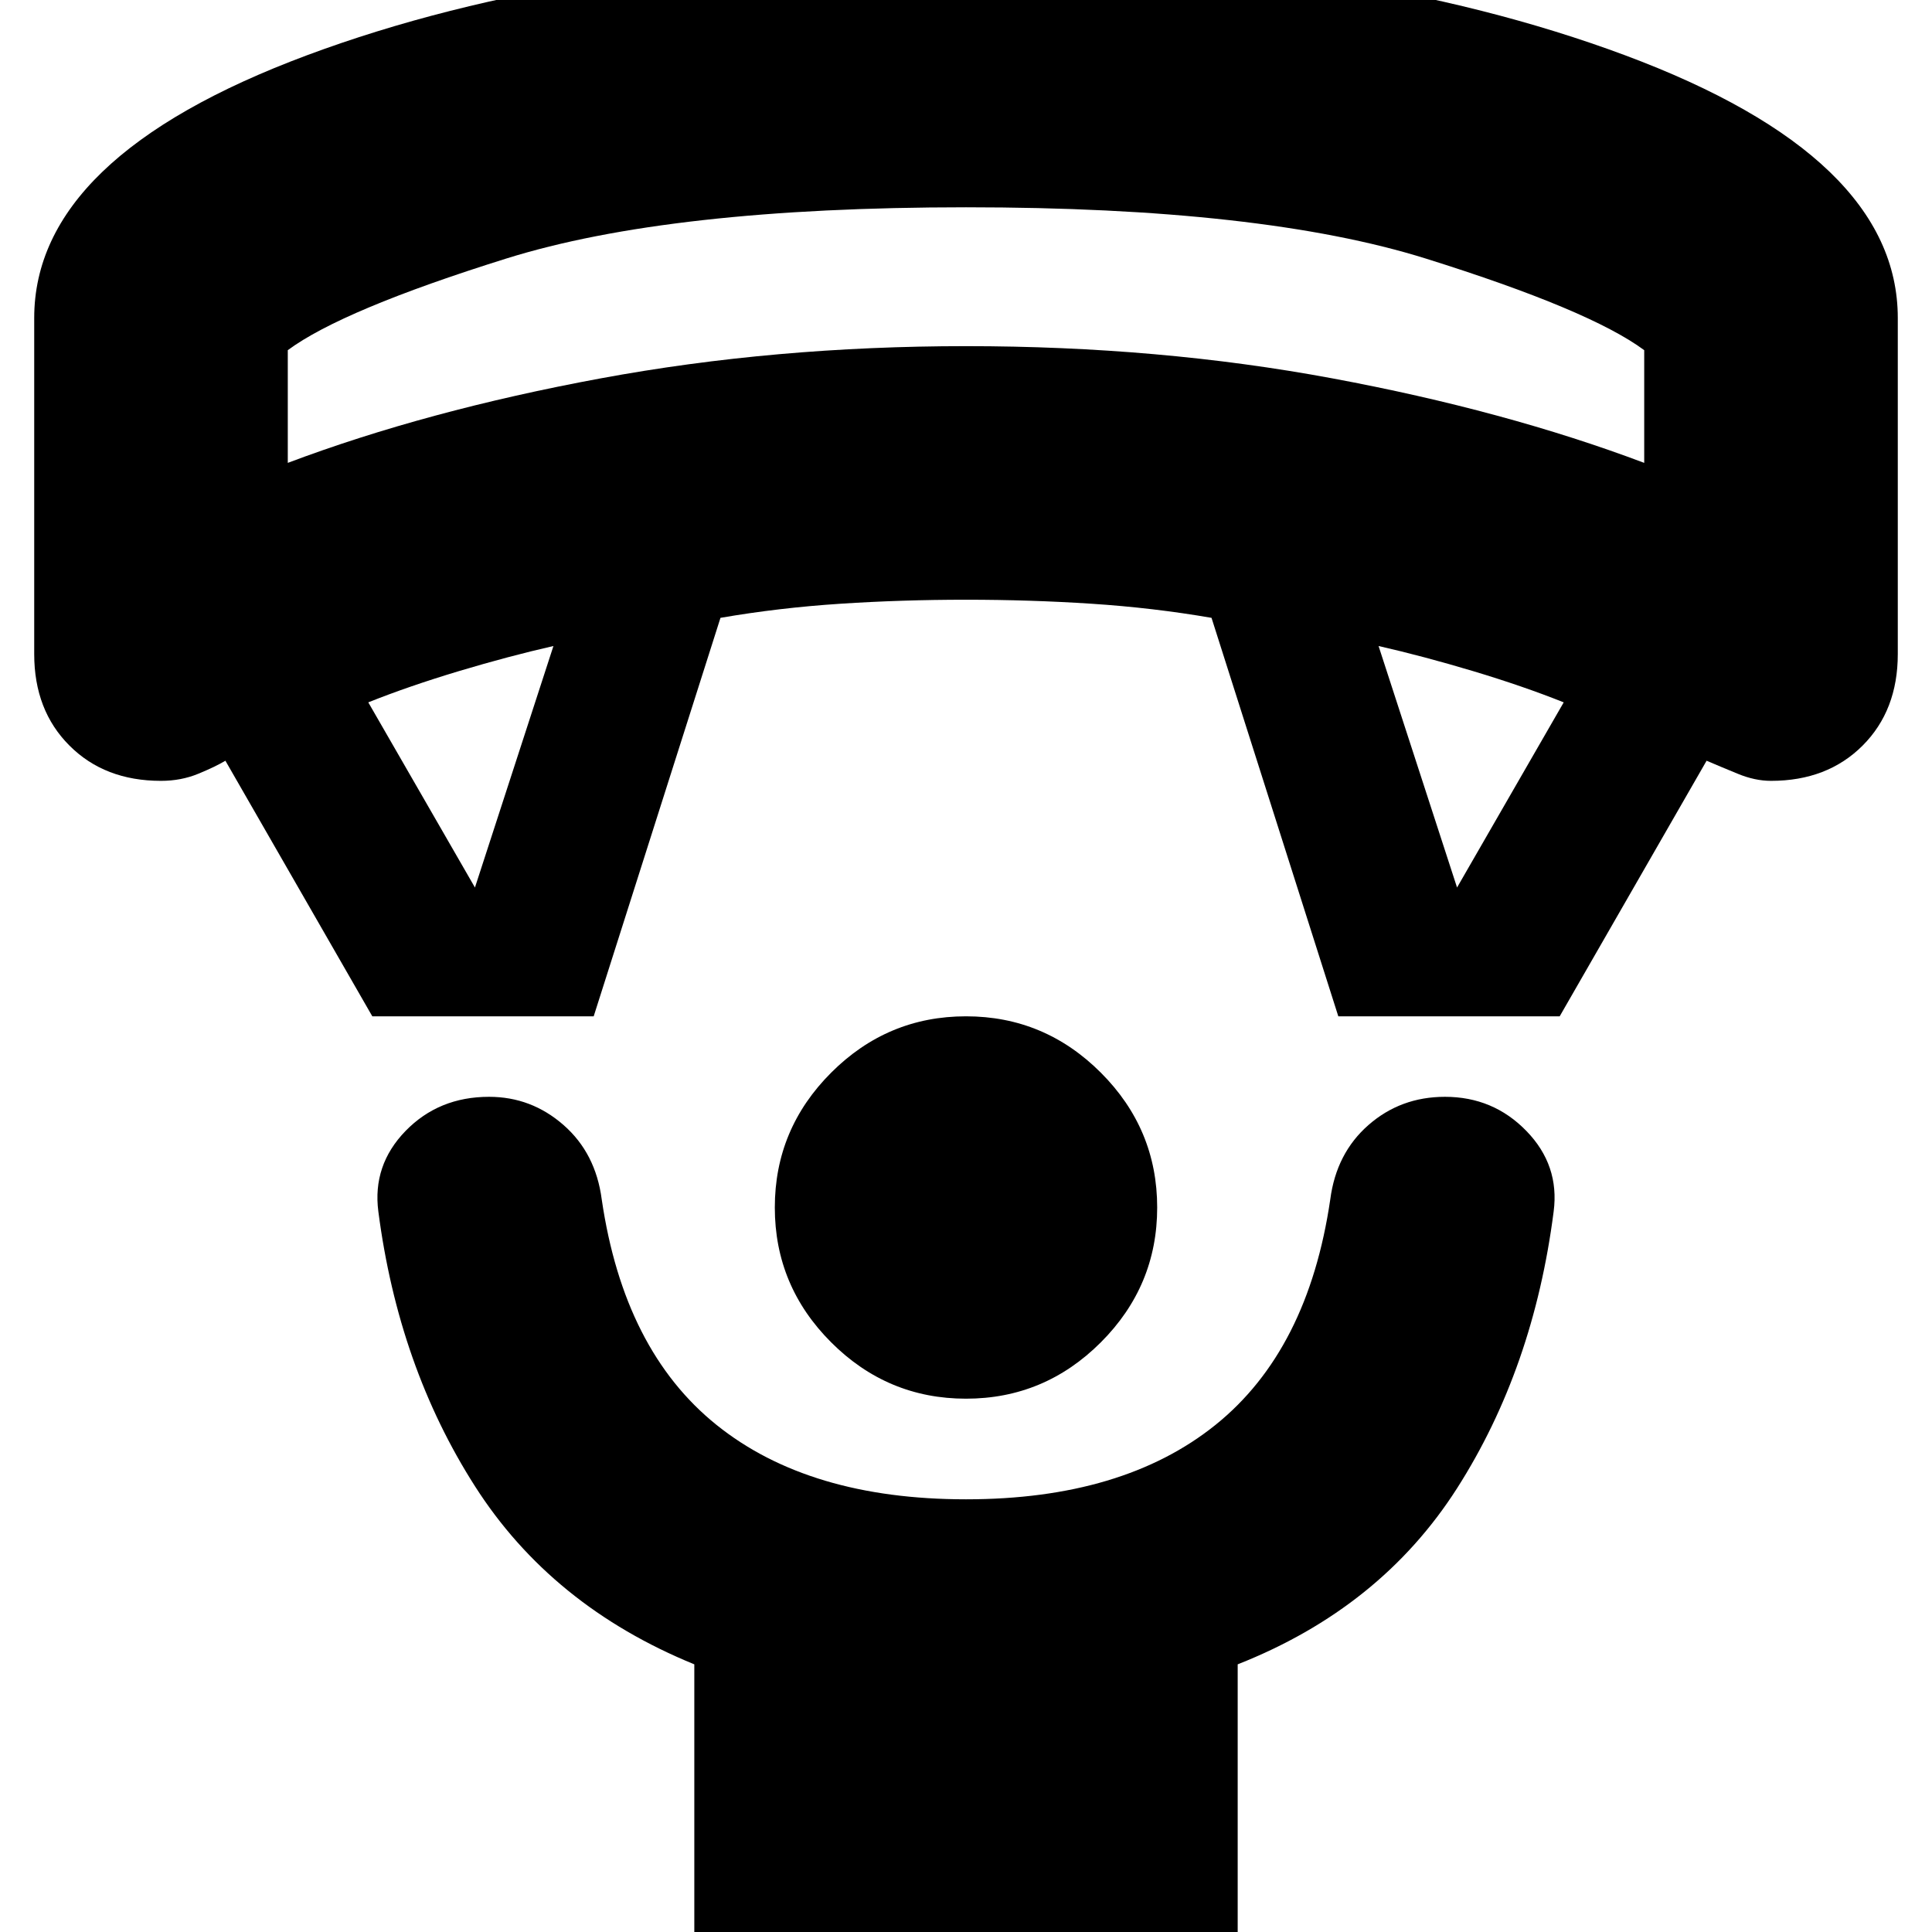 <svg xmlns="http://www.w3.org/2000/svg" height="24" width="24"><path d="M12 17.375Q11.025 17.375 10.325 16.675Q9.625 15.975 9.625 15Q9.625 14.025 10.325 13.325Q11.025 12.625 12 12.625Q12.975 12.625 13.675 13.325Q14.375 14.025 14.375 15Q14.375 15.975 13.675 16.675Q12.975 17.375 12 17.375ZM8.625 24.375V20.675Q6.85 19.95 5.9 18.462Q4.95 16.975 4.7 15.05Q4.625 14.475 5.037 14.05Q5.45 13.625 6.075 13.625Q6.6 13.625 7 13.975Q7.4 14.325 7.475 14.9Q7.75 16.775 8.9 17.7Q10.05 18.625 12 18.625Q13.95 18.625 15.1 17.7Q16.25 16.775 16.525 14.9Q16.6 14.325 17 13.975Q17.4 13.625 17.95 13.625Q18.55 13.625 18.962 14.05Q19.375 14.475 19.3 15.05Q19.05 17 18.1 18.488Q17.15 19.975 15.375 20.675V24.375ZM4.625 12.625 2.8 9.45Q2.675 9.525 2.463 9.612Q2.25 9.7 2 9.7Q1.3 9.7 0.863 9.262Q0.425 8.825 0.425 8.125V3.95Q0.425 1.95 3.812 0.687Q7.2 -0.575 12 -0.575Q16.8 -0.575 20.188 0.687Q23.575 1.95 23.575 3.95V8.125Q23.575 8.825 23.138 9.262Q22.7 9.7 22 9.7Q21.8 9.7 21.587 9.612Q21.375 9.525 21.2 9.45L19.375 12.625H16.625L15.05 7.675Q14.325 7.55 13.562 7.5Q12.8 7.45 12 7.45Q11.2 7.45 10.438 7.5Q9.675 7.55 8.95 7.675L7.375 12.625ZM5.9 11.025 6.875 8.025Q6.325 8.15 5.7 8.337Q5.075 8.525 4.575 8.725ZM18.1 11.025 19.425 8.725Q18.925 8.525 18.3 8.337Q17.675 8.15 17.125 8.025ZM3.575 5.75Q5.3 5.1 7.463 4.7Q9.625 4.3 12 4.3Q14.4 4.3 16.55 4.7Q18.7 5.1 20.425 5.75V4.35Q19.75 3.85 17.712 3.212Q15.675 2.575 12 2.575Q8.325 2.575 6.288 3.212Q4.25 3.85 3.575 4.35ZM12 2.575Q12 2.575 12 2.575Q12 2.575 12 2.575Q12 2.575 12 2.575Q12 2.575 12 2.575Q12 2.575 12 2.575Q12 2.575 12 2.575Q12 2.575 12 2.575Q12 2.575 12 2.575Z"/></svg>